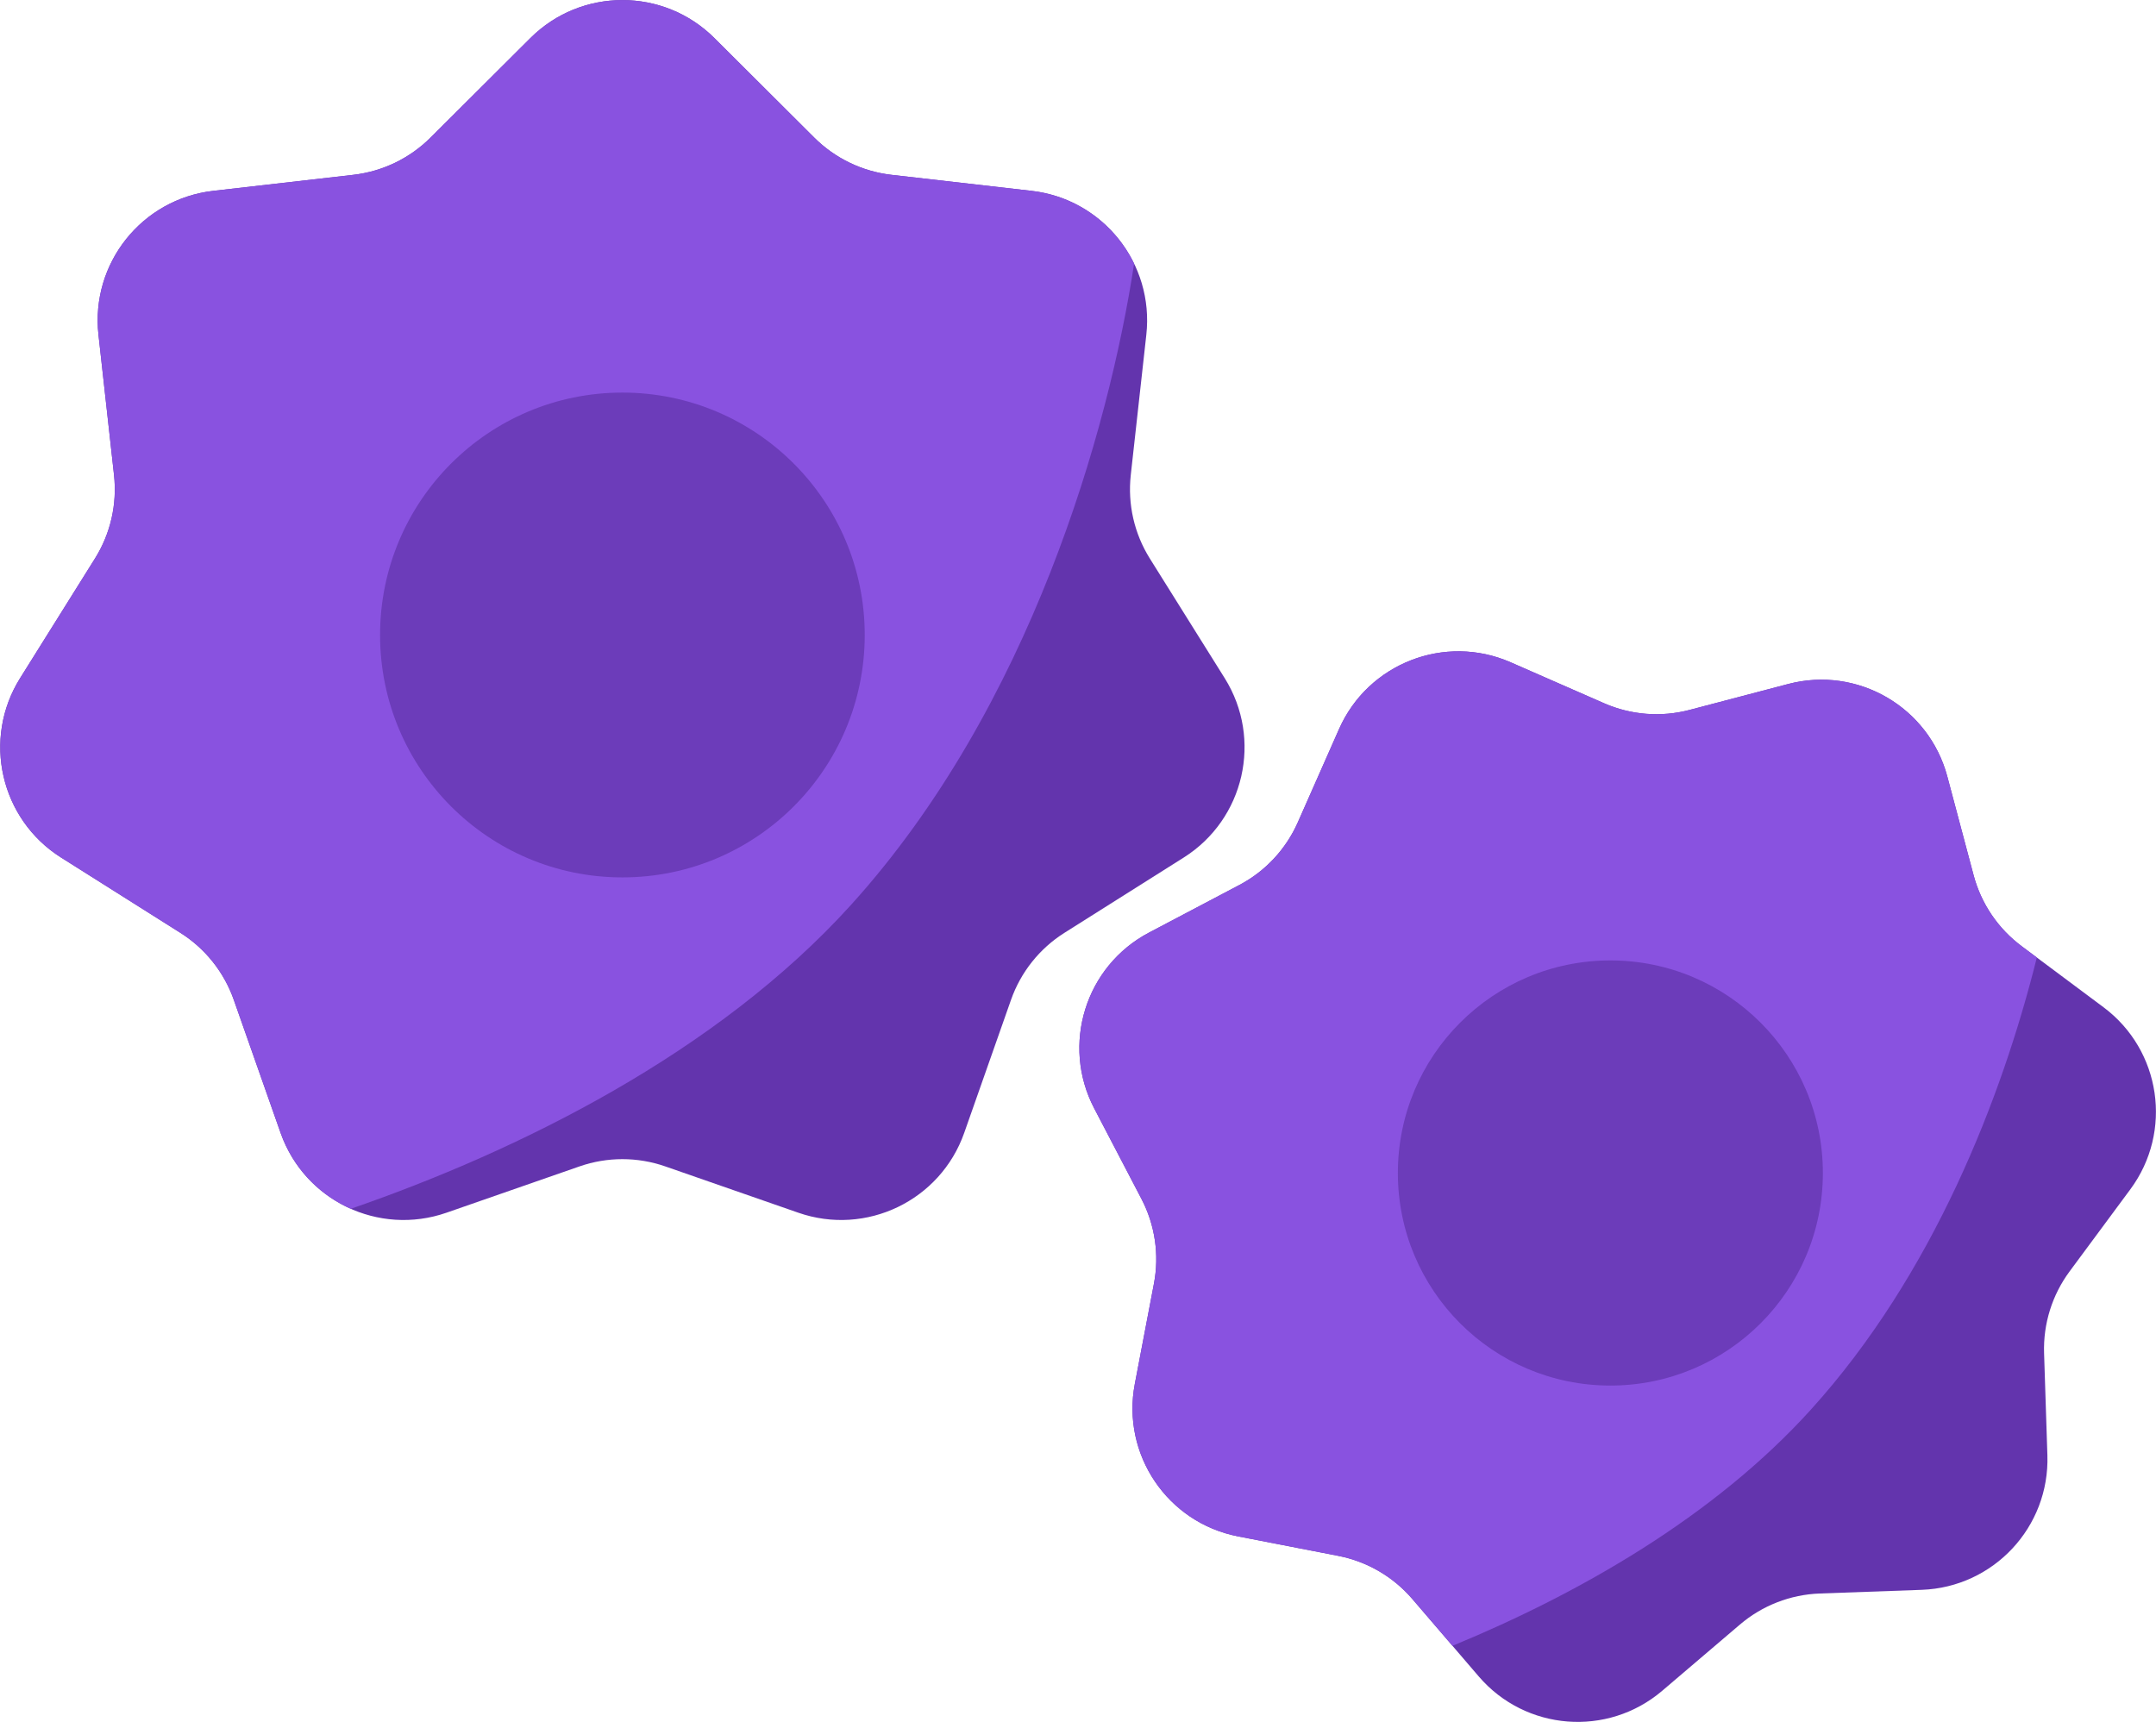 <svg fill="none" xmlns="http://www.w3.org/2000/svg" viewBox="10.13 8.23 330.7 264.15">
<path d="M215.522 120.067C219.978 109.986 231.748 105.408 241.84 109.83L256.175 116.112C260.303 117.921 264.921 118.282 269.281 117.136L284.42 113.158C295.076 110.358 305.987 116.705 308.822 127.352L312.855 142.495C314.014 146.849 316.61 150.683 320.221 153.377L332.78 162.746C341.608 169.333 343.448 181.821 336.895 190.677L327.577 203.27C324.896 206.894 323.517 211.316 323.663 215.82L324.171 231.476C324.528 242.491 315.91 251.721 304.898 252.118L289.26 252.68C284.756 252.843 280.437 254.522 277.006 257.447L265.095 267.599C256.708 274.748 244.12 273.766 236.947 265.402L226.751 253.514C223.817 250.094 219.814 247.765 215.391 246.905L200.017 243.916C189.205 241.814 182.13 231.362 184.193 220.54L187.128 205.144C187.972 200.718 187.296 196.136 185.212 192.142L177.961 178.251C172.863 168.484 176.623 156.431 186.371 151.295L200.221 143.997C204.209 141.896 207.37 138.509 209.193 134.386L215.522 120.067Z" fill="#6334AD"/>
<path fill-rule="evenodd" clip-rule="evenodd" d="M241.84 109.83C231.748 105.408 219.978 109.986 215.522 120.067L209.193 134.386C207.37 138.509 204.209 141.896 200.221 143.997L186.371 151.295C176.623 156.431 172.863 168.484 177.961 178.251L185.212 192.142C187.296 196.136 187.972 200.718 187.128 205.144L184.193 220.54C182.13 231.362 189.205 241.814 200.017 243.916L215.391 246.905C219.814 247.765 223.817 250.094 226.751 253.515L232.919 260.706C252.338 252.7 273.026 240.898 287.881 224.488C306.629 203.778 317.183 176.673 322.553 155.117L320.221 153.377C316.61 150.683 314.014 146.849 312.855 142.495L308.822 127.352C305.987 116.705 295.076 110.358 284.42 113.158L269.281 117.136C264.921 118.282 260.303 117.921 256.175 116.112L241.84 109.83Z" fill="#8952E0"/>
<ellipse cx="257.138" cy="188.173" rx="32.595" ry="32.609" fill="#6334AD" fill-opacity="0.75"/>
<path d="M91.477 14.077C99.282 6.295 111.912 6.295 119.717 14.077L135.03 29.342C138.222 32.525 142.396 34.536 146.875 35.049L168.357 37.508C179.303 38.761 187.174 48.631 185.96 59.582L183.575 81.097C183.079 85.575 184.109 90.089 186.498 93.908L197.98 112.26C203.822 121.598 201.014 133.902 191.698 139.781L173.401 151.328C169.59 153.733 166.703 157.354 165.207 161.605L158.028 182.015C154.372 192.411 142.994 197.89 132.586 194.268L112.172 187.161C107.914 185.679 103.28 185.679 99.022 187.161L78.607 194.268C68.2 197.89 56.822 192.411 53.165 182.015L45.986 161.605C44.491 157.354 41.604 153.733 37.793 151.328L19.496 139.781C10.18 133.902 7.372 121.598 13.214 112.26L24.695 93.908C27.085 90.089 28.115 85.575 27.619 81.097L25.233 59.582C24.02 48.631 31.891 38.761 42.837 37.508L64.319 35.049C68.797 34.536 72.971 32.525 76.164 29.342L91.477 14.077Z" fill="#6334AD"/>
<path fill-rule="evenodd" clip-rule="evenodd" d="M119.717 14.077C111.912 6.295 99.282 6.295 91.477 14.077L76.164 29.342C72.972 32.525 68.797 34.536 64.319 35.049L42.837 37.508C31.891 38.761 24.02 48.631 25.234 59.582L27.619 81.097C28.115 85.575 27.085 90.089 24.695 93.908L13.214 112.26C7.372 121.598 10.18 133.902 19.496 139.781L37.793 151.328C41.604 153.733 44.491 157.354 45.987 161.605L53.166 182.015C55.07 187.43 59.069 191.511 63.935 193.667C89.639 184.785 120.061 169.802 140.655 147.053C168.171 116.658 180.208 74.183 184.087 48.666C181.199 42.71 175.418 38.317 168.357 37.508L146.875 35.049C142.397 34.536 138.222 32.525 135.03 29.342L119.717 14.077Z" fill="#8952E0"/>
<ellipse cx="105.597" cy="105.641" rx="37.17" ry="37.186" fill="#6334AD" fill-opacity="0.75"/>
</svg>
